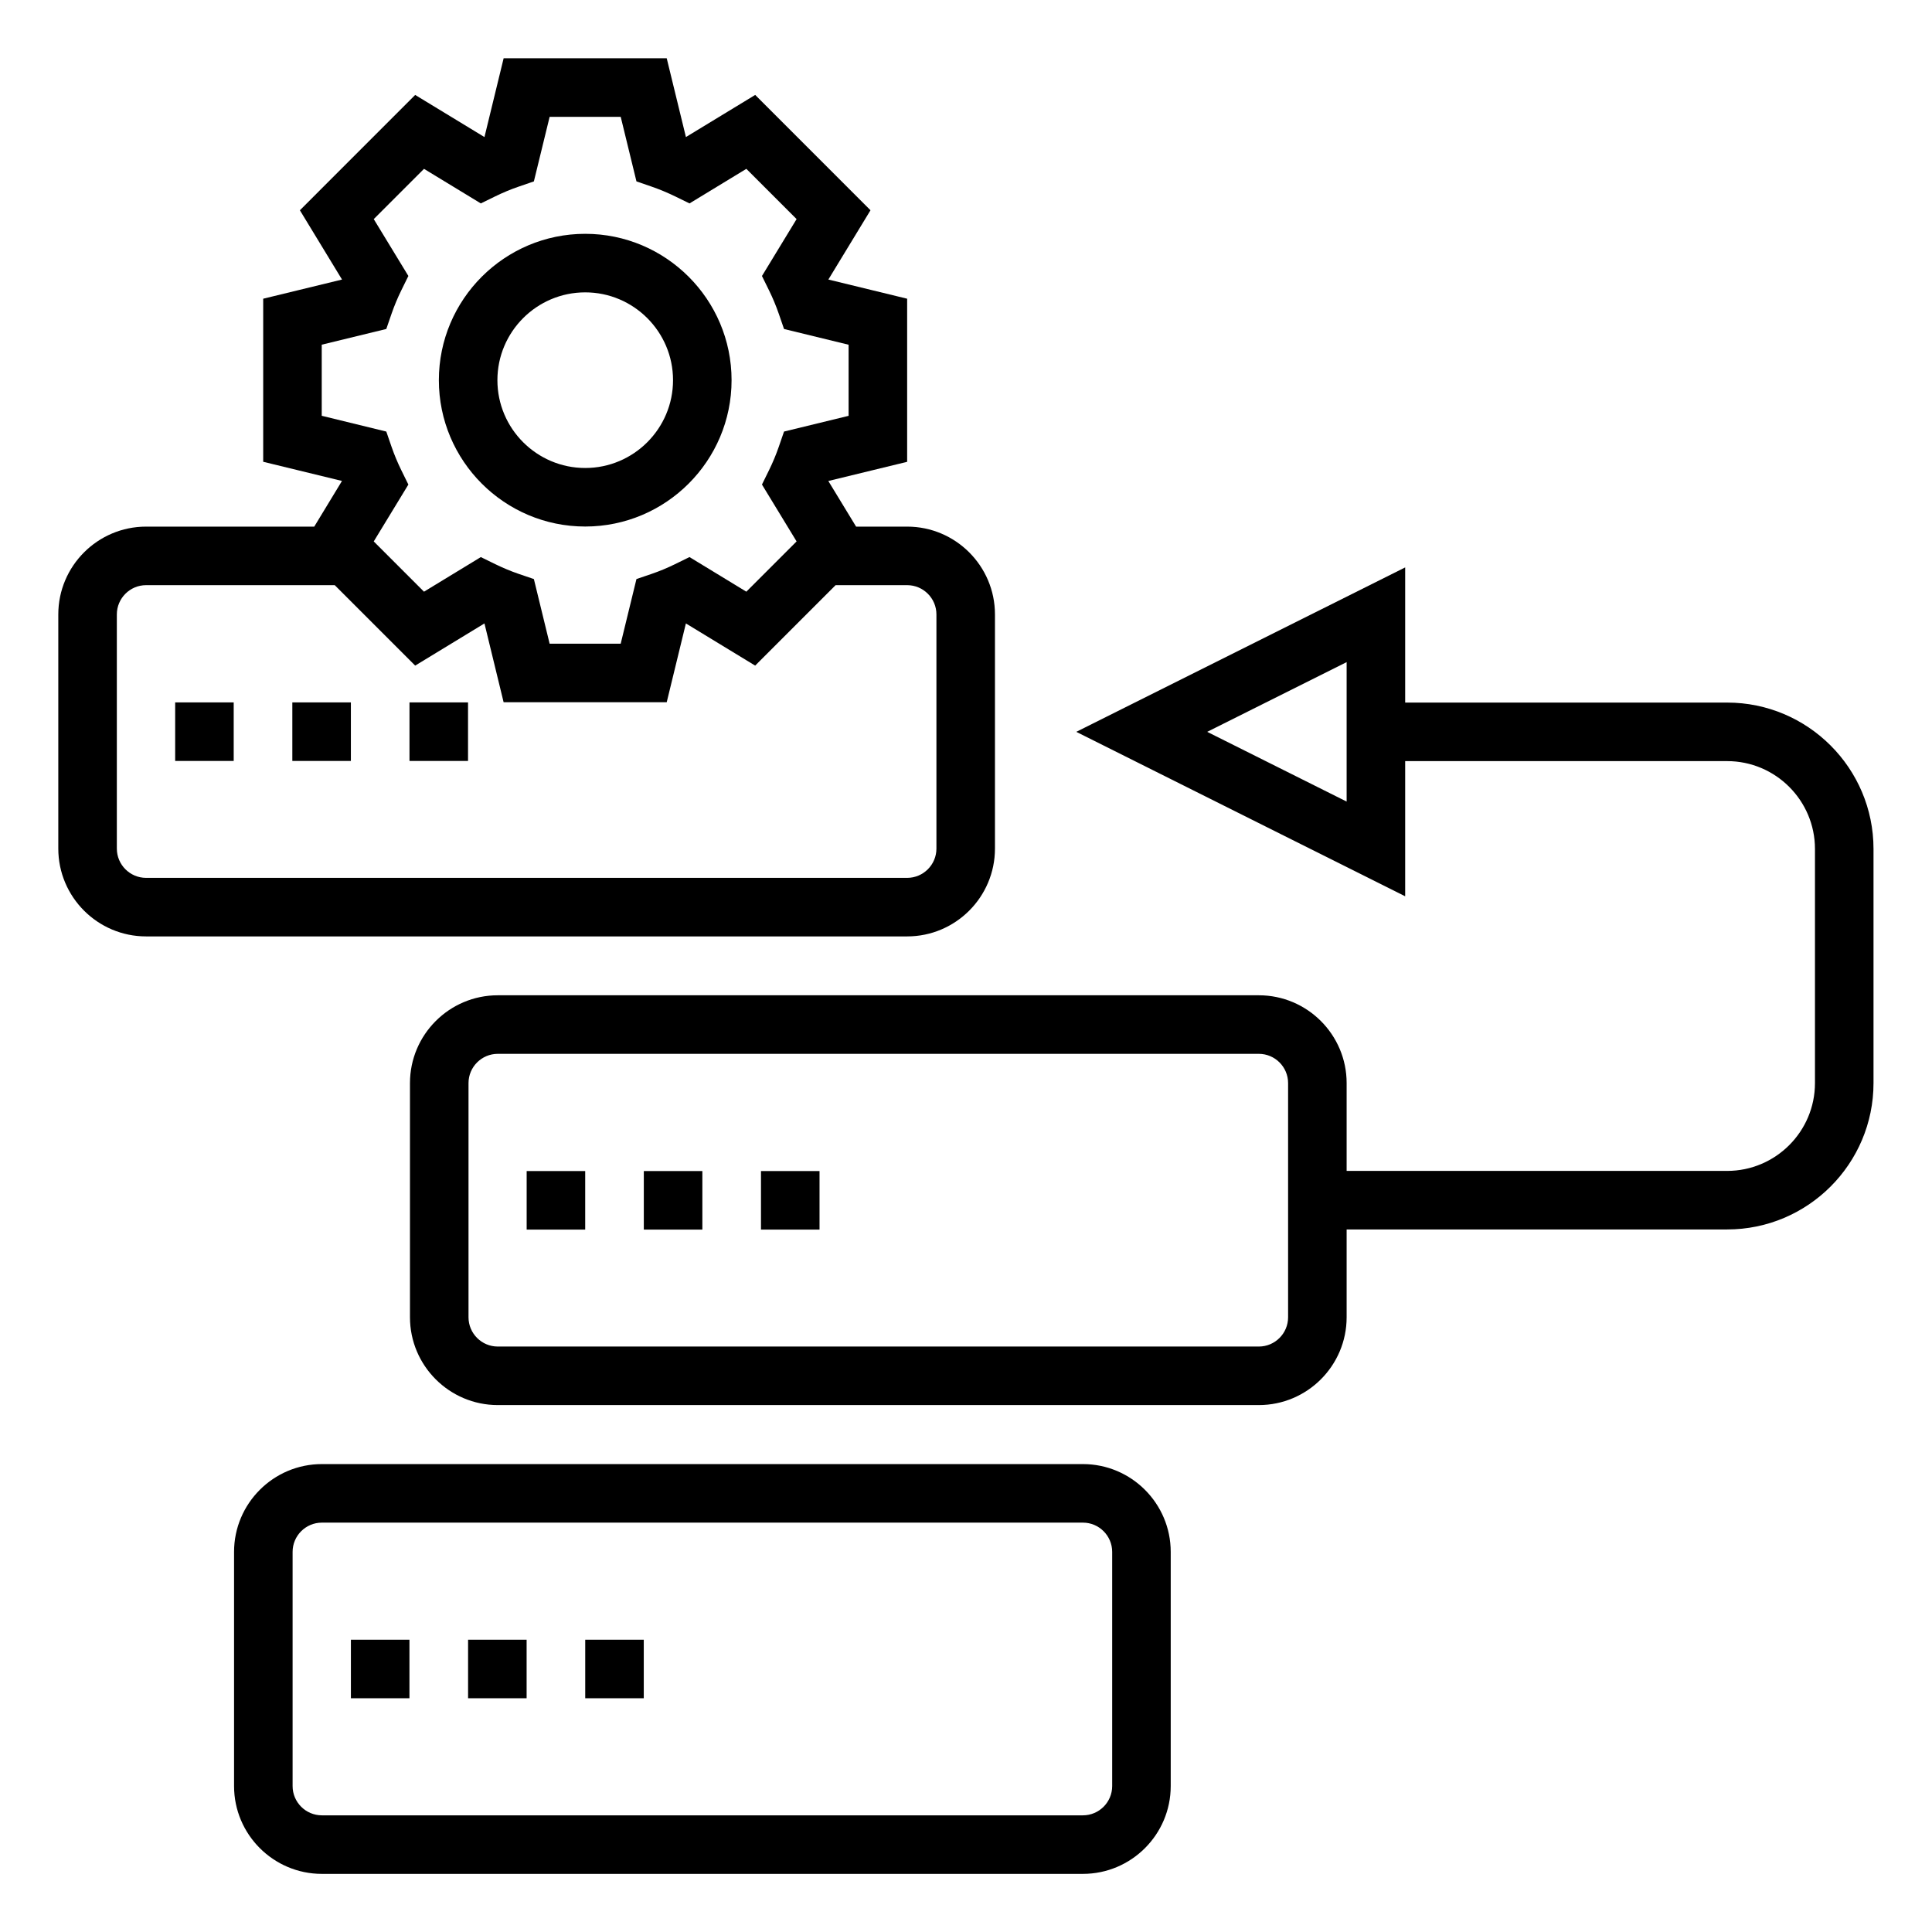 <svg xmlns="http://www.w3.org/2000/svg" xmlns:xlink="http://www.w3.org/1999/xlink" version="1.1" width="1080" height="1080" viewBox="0 0 1080 1080" xml:space="preserve">
<desc>Created with Fabric.js 4.2.0</desc>
<defs>
</defs>
<g transform="matrix(1 0 0 1 540 540)" id="2de58c1e-c6b7-4bdd-8123-2c22a852a730"  >
<rect style="stroke: none; stroke-width: 1; stroke-dasharray: none; stroke-linecap: butt; stroke-dashoffset: 0; stroke-linejoin: miter; stroke-miterlimit: 4; fill: rgb(255,255,255); fill-rule: nonzero; opacity: 1;" vector-effect="non-scaling-stroke"  x="-540" y="-540" rx="0" ry="0" width="1080" height="1080" />
</g>
<g transform="matrix(1 0 0 1 540 540)" id="dca0bfe2-fe72-49a3-b613-2b628558058d"  >
</g>
<g transform="matrix(1.87 0 0 1.87 327.14 212.52)"  >
<path style="stroke: none; stroke-width: 1; stroke-dasharray: none; stroke-linecap: butt; stroke-dashoffset: 0; stroke-linejoin: miter; stroke-miterlimit: 4; fill: rgb(0,0,0); fill-rule: nonzero; opacity: 1;" vector-effect="non-scaling-stroke"  transform=" translate(-236.25, -105)" d="M 236.25 148.75 C 260.375 148.75 280 129.125 280 105 C 280 80.875 260.375 61.25 236.25 61.25 C 212.125 61.25 192.5 80.875 192.5 105 C 192.5 129.125 212.125 148.75 236.25 148.75 z M 236.25 78.75 C 250.723 78.75 262.5 90.527 262.5 105 C 262.5 119.473 250.723 131.25 236.25 131.25 C 221.777 131.25 210 119.473 210 105 C 210 90.527 221.777 78.75 236.25 78.75 z" stroke-linecap="round" />
</g>
<g transform="matrix(1.87 0 0 1.87 392.64 932.97)"  >
<path style="stroke: none; stroke-width: 1; stroke-dasharray: none; stroke-linecap: butt; stroke-dashoffset: 0; stroke-linejoin: miter; stroke-miterlimit: 4; fill: rgb(0,0,0); fill-rule: nonzero; opacity: 1;" vector-effect="non-scaling-stroke"  transform=" translate(-271.25, -490)" d="M 385 428.75 L 157.5 428.75 C 143.027 428.75 131.25 440.527 131.25 455 L 131.25 525 C 131.25 539.473 143.027 551.25 157.5 551.25 L 385 551.25 C 399.473 551.25 411.25 539.473 411.25 525 L 411.25 455 C 411.25 440.527 399.473 428.75 385 428.75 z M 393.75 525 C 393.75 529.82 389.828 533.75 385 533.75 L 157.5 533.75 C 152.672 533.75 148.75 529.82 148.75 525 L 148.75 455 C 148.75 450.18 152.672 446.25 157.5 446.25 L 385 446.25 C 389.828 446.25 393.75 450.18 393.75 455 z" stroke-linecap="round" />
</g>
<g transform="matrix(1.87 0 0 1.87 278.02 932.97)"  >
<path style="stroke: none; stroke-width: 1; stroke-dasharray: none; stroke-linecap: butt; stroke-dashoffset: 0; stroke-linejoin: miter; stroke-miterlimit: 4; fill: rgb(0,0,0); fill-rule: nonzero; opacity: 1;" vector-effect="non-scaling-stroke"  transform=" translate(-210, -490)" d="M 201.25 481.25 L 218.75 481.25 L 218.75 498.75 L 201.25 498.75 z" stroke-linecap="round" />
</g>
<g transform="matrix(1.87 0 0 1.87 212.52 932.97)"  >
<path style="stroke: none; stroke-width: 1; stroke-dasharray: none; stroke-linecap: butt; stroke-dashoffset: 0; stroke-linejoin: miter; stroke-miterlimit: 4; fill: rgb(0,0,0); fill-rule: nonzero; opacity: 1;" vector-effect="non-scaling-stroke"  transform=" translate(-175, -490)" d="M 166.25 481.25 L 183.75 481.25 L 183.75 498.75 L 166.25 498.75 z" stroke-linecap="round" />
</g>
<g transform="matrix(1.87 0 0 1.87 343.51 932.97)"  >
<path style="stroke: none; stroke-width: 1; stroke-dasharray: none; stroke-linecap: butt; stroke-dashoffset: 0; stroke-linejoin: miter; stroke-miterlimit: 4; fill: rgb(0,0,0); fill-rule: nonzero; opacity: 1;" vector-effect="non-scaling-stroke"  transform=" translate(-245, -490)" d="M 236.25 481.25 L 253.75 481.25 L 253.75 498.75 L 236.25 498.75 z" stroke-linecap="round" />
</g>
<g transform="matrix(1.87 0 0 1.87 310.77 670.99)"  >
<path style="stroke: none; stroke-width: 1; stroke-dasharray: none; stroke-linecap: butt; stroke-dashoffset: 0; stroke-linejoin: miter; stroke-miterlimit: 4; fill: rgb(0,0,0); fill-rule: nonzero; opacity: 1;" vector-effect="non-scaling-stroke"  transform=" translate(-227.5, -350)" d="M 218.75 341.25 L 236.25 341.25 L 236.25 358.75 L 218.75 358.75 z" stroke-linecap="round" />
</g>
<g transform="matrix(1.87 0 0 1.87 376.26 670.99)"  >
<path style="stroke: none; stroke-width: 1; stroke-dasharray: none; stroke-linecap: butt; stroke-dashoffset: 0; stroke-linejoin: miter; stroke-miterlimit: 4; fill: rgb(0,0,0); fill-rule: nonzero; opacity: 1;" vector-effect="non-scaling-stroke"  transform=" translate(-262.5, -350)" d="M 253.75 341.25 L 271.25 341.25 L 271.25 358.75 L 253.75 358.75 z" stroke-linecap="round" />
</g>
<g transform="matrix(1.87 0 0 1.87 441.76 670.99)"  >
<path style="stroke: none; stroke-width: 1; stroke-dasharray: none; stroke-linecap: butt; stroke-dashoffset: 0; stroke-linejoin: miter; stroke-miterlimit: 4; fill: rgb(0,0,0); fill-rule: nonzero; opacity: 1;" vector-effect="non-scaling-stroke"  transform=" translate(-297.5, -350)" d="M 288.75 341.25 L 306.25 341.25 L 306.25 358.75 L 288.75 358.75 z" stroke-linecap="round" />
</g>
<g transform="matrix(1.87 0 0 1.87 294.39 278.02)"  >
<path style="stroke: none; stroke-width: 1; stroke-dasharray: none; stroke-linecap: butt; stroke-dashoffset: 0; stroke-linejoin: miter; stroke-miterlimit: 4; fill: rgb(0,0,0); fill-rule: nonzero; opacity: 1;" vector-effect="non-scaling-stroke"  transform=" translate(-218.75, -140)" d="M 358.75 245 L 358.75 175 C 358.75 160.527 346.973 148.75 332.5 148.75 L 317.238 148.75 L 308.941 135.117 L 308.941 135.109 L 332.5 129.379 L 332.5 80.621 L 308.953 74.89 L 308.953 74.882 L 321.543 54.179 L 287.078 19.702 L 266.375 32.292 L 266.367 32.292 L 260.629 8.749 L 211.875 8.749 L 206.144 32.296 L 206.137 32.296 L 185.434 19.706 L 150.969 54.183 L 163.559 74.886 L 163.559 74.894 L 140 80.621 L 140 129.367 L 163.547 135.097 L 163.547 135.105 L 155.261 148.75 L 104.999 148.75 C 90.526 148.75 78.749 160.527 78.749 175 L 78.749 245 C 78.749 259.473 90.526 271.25 104.999 271.25 L 332.499 271.25 C 346.972 271.25 358.749 259.473 358.749 245 z M 157.5 115.62 L 157.5 94.366 L 176.801 89.667 L 178.36 85.143 C 179.192 82.729 180.172 80.393 181.281 78.128 L 183.399 73.823 L 173.047 56.823 L 188.07 41.8 L 205.054 52.132 L 209.351 50.031 C 211.636 48.921 213.972 47.929 216.394 47.109 L 220.917 45.55 L 225.628 26.249 L 246.874 26.249 L 251.581 45.55 L 256.104 47.109 C 258.518 47.941 260.866 48.929 263.147 50.031 L 267.444 52.132 L 284.428 41.8 L 299.451 56.823 L 289.099 73.831 L 291.216 78.136 C 292.326 80.401 293.306 82.737 294.138 85.151 L 295.697 89.675 L 314.998 94.378 L 314.998 115.632 L 295.697 120.331 L 294.138 124.855 C 293.306 127.269 292.326 129.605 291.216 131.87 L 289.099 136.175 L 299.451 153.175 L 284.428 168.198 L 267.436 157.854 L 263.131 159.963 C 260.866 161.073 258.538 162.053 256.124 162.877 L 251.581 164.424 L 246.87 183.748 L 225.624 183.748 L 220.917 164.428 L 216.374 162.881 C 213.968 162.057 211.632 161.069 209.366 159.967 L 205.061 157.858 L 188.069 168.202 L 173.046 153.179 L 183.398 136.179 L 181.281 131.874 C 180.172 129.609 179.191 127.273 178.359 124.859 L 176.801 120.335 z M 96.25 245 L 96.25 175 C 96.25 170.18 100.172 166.25 105 166.25 L 161.387 166.25 L 185.434 190.297 L 206.137 177.695 C 206.137 177.695 206.145 177.703 206.145 177.703 L 211.871 201.25 L 260.625 201.25 L 266.356 177.703 C 266.356 177.703 266.364 177.703 266.364 177.695 L 287.067 190.297 L 311.114 166.25 L 332.501 166.25 C 337.329 166.25 341.251 170.18 341.251 175 L 341.251 245 C 341.251 249.82 337.329 253.75 332.501 253.75 L 105.001 253.75 C 100.173 253.75 96.251 249.82 96.251 245 z" stroke-linecap="round" />
</g>
<g transform="matrix(1.87 0 0 1.87 179.78 409.01)"  >
<path style="stroke: none; stroke-width: 1; stroke-dasharray: none; stroke-linecap: butt; stroke-dashoffset: 0; stroke-linejoin: miter; stroke-miterlimit: 4; fill: rgb(0,0,0); fill-rule: nonzero; opacity: 1;" vector-effect="non-scaling-stroke"  transform=" translate(-157.5, -210)" d="M 148.75 201.25 L 166.25 201.25 L 166.25 218.75 L 148.75 218.75 z" stroke-linecap="round" />
</g>
<g transform="matrix(1.87 0 0 1.87 245.27 409.01)"  >
<path style="stroke: none; stroke-width: 1; stroke-dasharray: none; stroke-linecap: butt; stroke-dashoffset: 0; stroke-linejoin: miter; stroke-miterlimit: 4; fill: rgb(0,0,0); fill-rule: nonzero; opacity: 1;" vector-effect="non-scaling-stroke"  transform=" translate(-192.5, -210)" d="M 183.75 201.25 L 201.25 201.25 L 201.25 218.75 L 183.75 218.75 z" stroke-linecap="round" />
</g>
<g transform="matrix(1.87 0 0 1.87 114.28 409.01)"  >
<path style="stroke: none; stroke-width: 1; stroke-dasharray: none; stroke-linecap: butt; stroke-dashoffset: 0; stroke-linejoin: miter; stroke-miterlimit: 4; fill: rgb(0,0,0); fill-rule: nonzero; opacity: 1;" vector-effect="non-scaling-stroke"  transform=" translate(-122.5, -210)" d="M 113.75 201.25 L 131.25 201.25 L 131.25 218.75 L 113.75 218.75 z" stroke-linecap="round" />
</g>
<g transform="matrix(1.87 0 0 1.87 638.24 551.32)"  >
<path style="stroke: none; stroke-width: 1; stroke-dasharray: none; stroke-linecap: butt; stroke-dashoffset: 0; stroke-linejoin: miter; stroke-miterlimit: 4; fill: rgb(0,0,0); fill-rule: nonzero; opacity: 1;" vector-effect="non-scaling-stroke"  transform=" translate(-402.5, -286.05)" d="M 577.5 201.25 L 481.25 201.25 L 481.25 160.844 L 382.934 210 L 481.25 259.156 L 481.25 218.75 L 577.5 218.75 C 591.973 218.75 603.75 230.527 603.75 245 L 603.75 315 C 603.75 329.473 591.973 341.25 577.5 341.25 L 463.75 341.25 L 463.75 315 C 463.75 300.527 451.973 288.75 437.5 288.75 L 210 288.75 C 195.527 288.75 183.75 300.527 183.75 315 L 183.75 385 C 183.75 399.473 195.527 411.25 210 411.25 L 437.5 411.25 C 451.973 411.25 463.75 399.473 463.75 385 L 463.75 358.75 L 577.5 358.75 C 601.625 358.75 621.25 339.125 621.25 315 L 621.25 245 C 621.25 220.875 601.625 201.25 577.5 201.25 z M 463.75 230.844 L 422.066 210 L 463.75 189.156 z M 446.25 385.004 C 446.25 389.824 442.328 393.754 437.5 393.754 L 210 393.754 C 205.172 393.754 201.25 389.824 201.25 385.004 L 201.25 315.004 C 201.25 310.184 205.172 306.254 210 306.254 L 437.5 306.254 C 442.328 306.254 446.25 310.184 446.25 315.004 z" stroke-linecap="round" />
</g>
</svg>